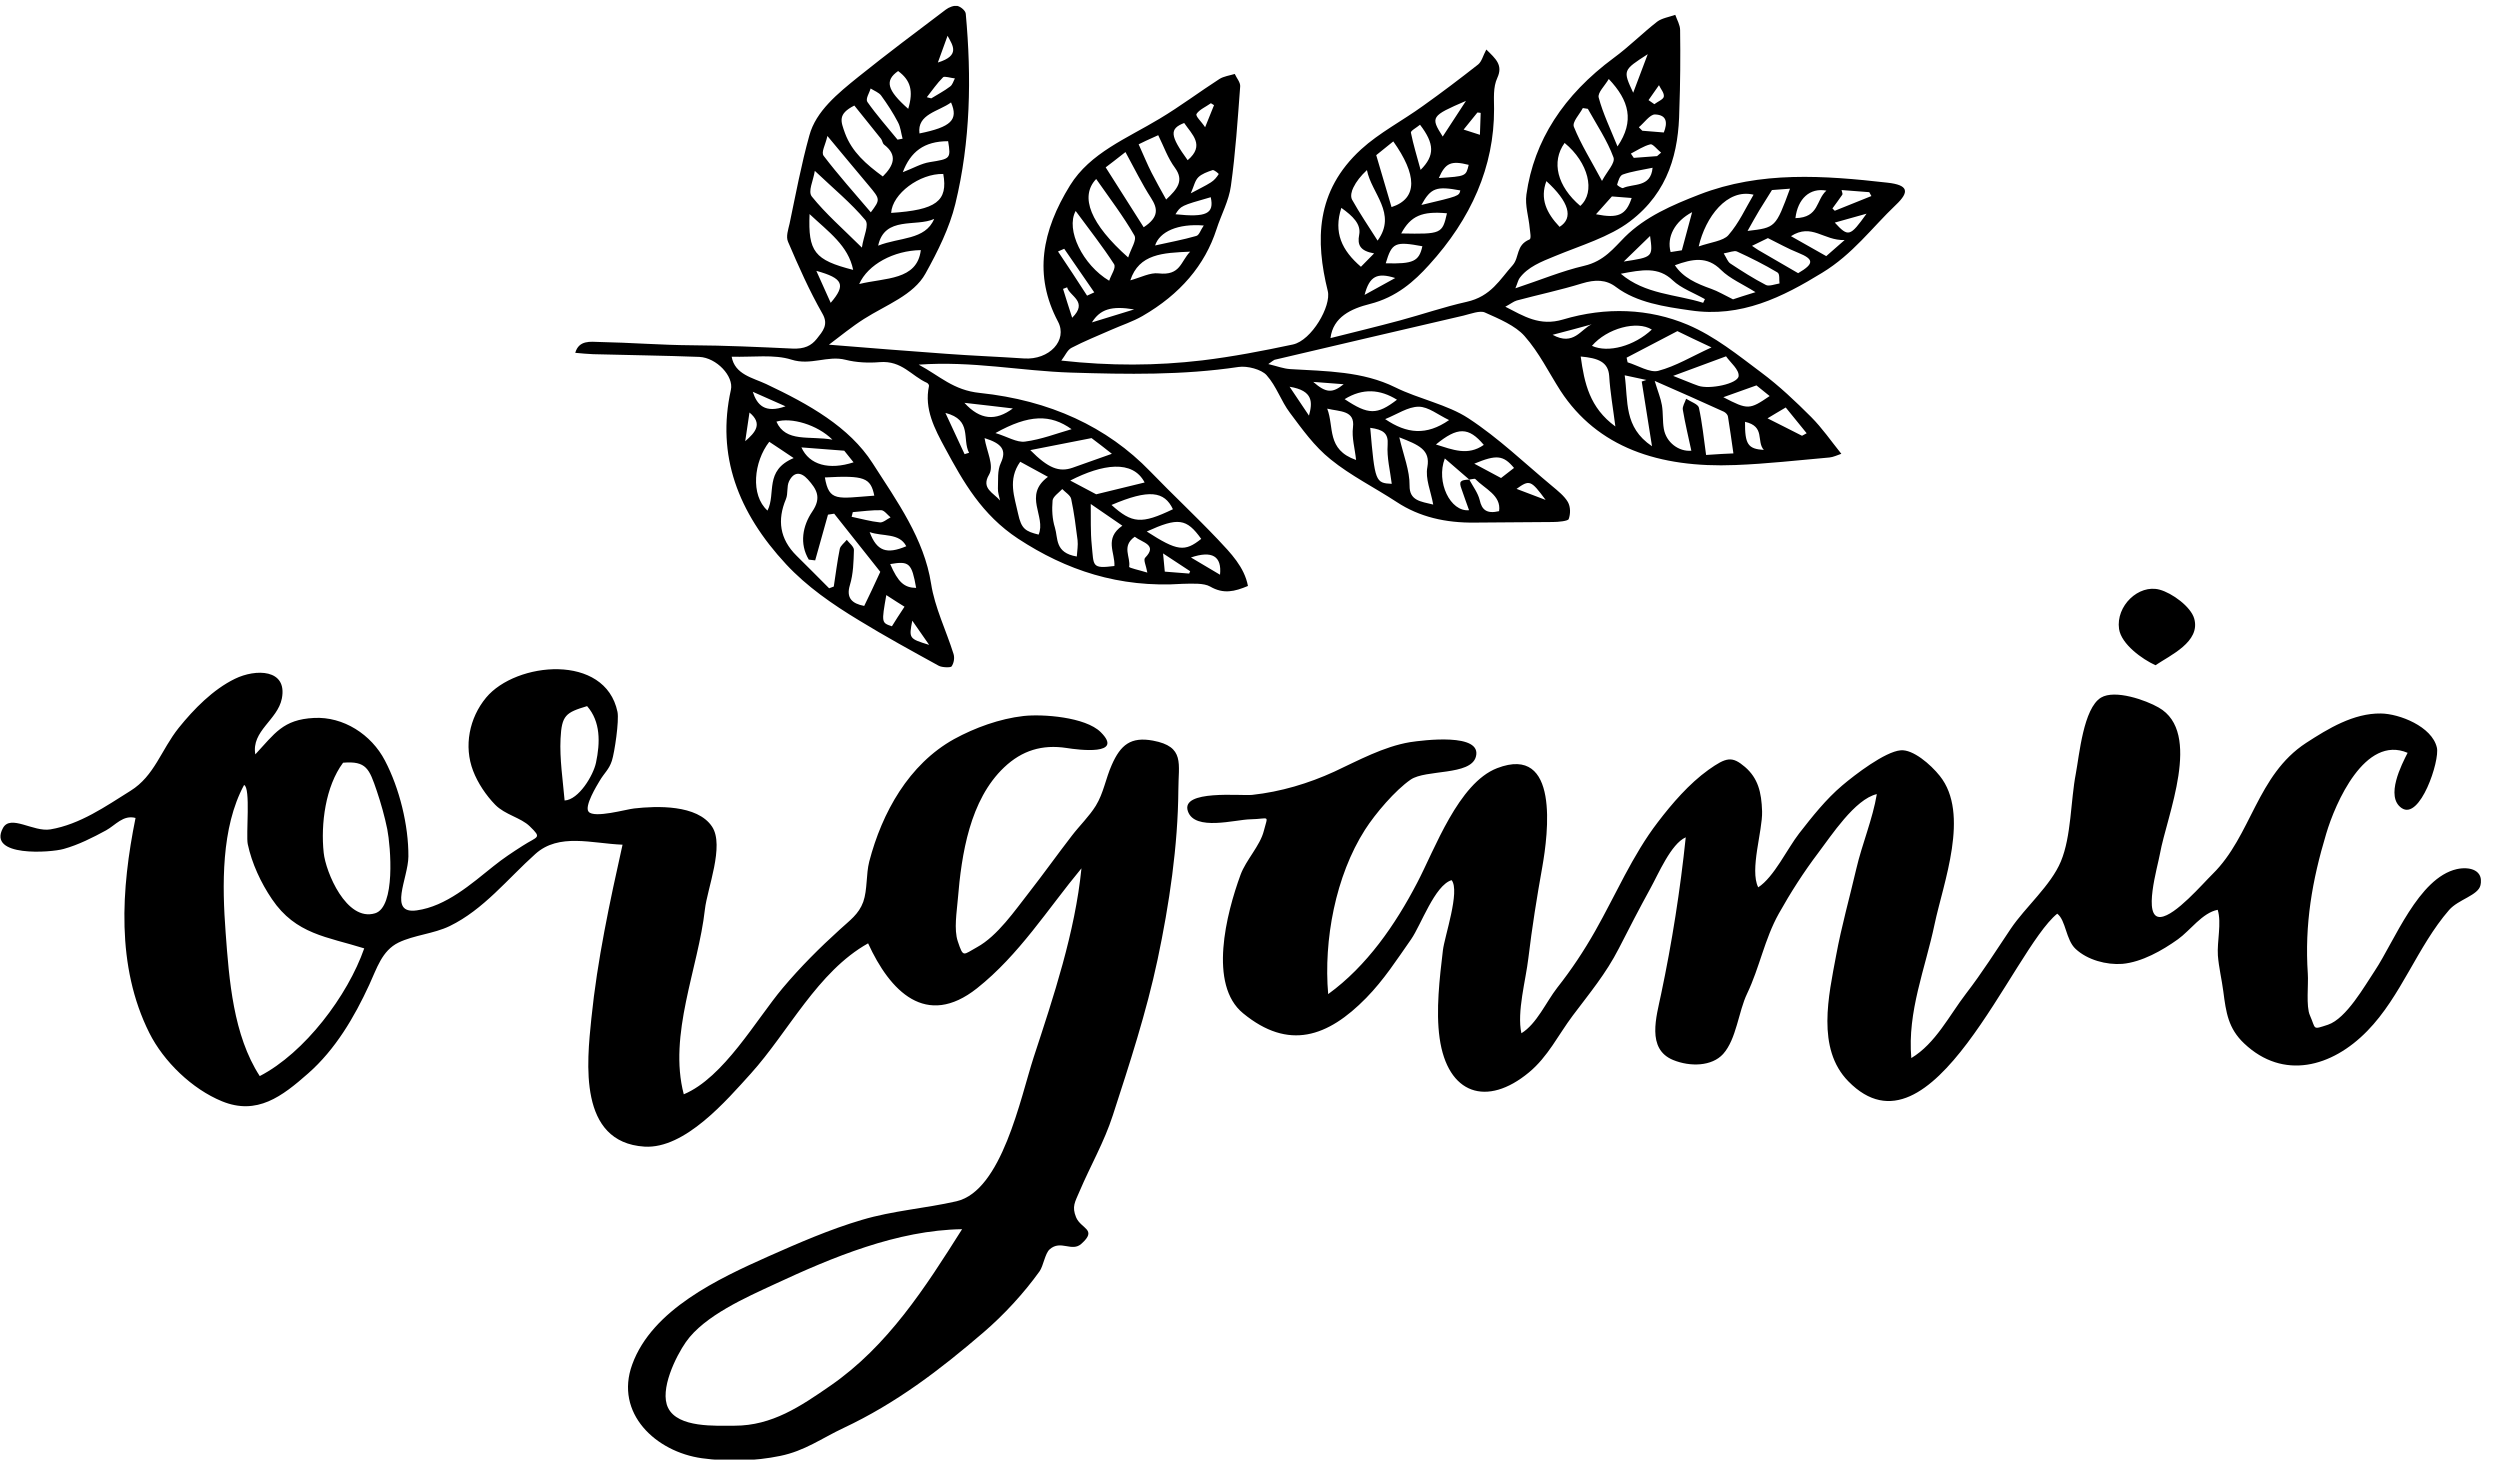 <svg width="129" height="76" viewBox="0 0 129 76" fill="none" xmlns="http://www.w3.org/2000/svg">
<g clip-path="url(#clip0_138_710)">
<path d="M59.493 38.216C58.353 38.006 57.824 38.426 57.364 39.476C57.053 40.176 56.944 40.926 56.544 41.576C56.203 42.126 55.703 42.606 55.313 43.116C54.563 44.086 53.853 45.086 53.103 46.046C52.373 46.976 51.474 48.296 50.413 48.876C49.694 49.266 49.714 49.446 49.423 48.576C49.214 47.966 49.373 47.036 49.423 46.406C49.614 44.066 50.044 41.276 51.813 39.596C52.743 38.716 53.783 38.406 55.033 38.596C55.663 38.696 58.023 38.996 56.794 37.776C56.004 36.996 53.803 36.836 52.813 36.946C51.584 37.086 50.313 37.546 49.233 38.136C46.894 39.436 45.514 41.926 44.853 44.456C44.684 45.116 44.764 45.906 44.544 46.536C44.313 47.176 43.843 47.496 43.343 47.956C42.294 48.906 41.303 49.896 40.394 50.976C39.014 52.616 37.343 55.606 35.283 56.466C34.474 53.386 36.033 49.966 36.373 46.926C36.493 45.856 37.394 43.636 36.743 42.656C35.983 41.506 33.873 41.586 32.724 41.716C32.324 41.756 30.663 42.236 30.373 41.886C30.134 41.606 30.814 40.506 30.933 40.306C31.183 39.876 31.424 39.716 31.573 39.256C31.713 38.826 31.953 37.186 31.863 36.736C31.233 33.696 26.623 34.146 25.084 35.996C24.213 37.046 23.924 38.506 24.413 39.776C24.654 40.406 25.084 41.046 25.553 41.526C26.064 42.046 26.873 42.186 27.334 42.636C27.983 43.266 27.753 43.136 26.963 43.646C26.433 43.986 25.974 44.286 25.463 44.696C24.323 45.606 23.023 46.766 21.503 46.976C20.003 47.186 21.064 45.326 21.073 44.196C21.084 42.586 20.613 40.676 19.863 39.246C19.163 37.896 17.713 36.966 16.203 37.046C14.594 37.126 14.174 37.856 13.174 38.926C12.963 37.716 14.323 37.156 14.543 36.046C14.844 34.506 13.184 34.506 12.123 35.026C10.993 35.576 10.004 36.586 9.223 37.556C8.313 38.696 7.973 40.036 6.734 40.806C5.454 41.606 4.133 42.536 2.603 42.796C1.724 42.946 0.543 42.006 0.153 42.726C-0.667 44.236 2.634 43.996 3.284 43.806C4.043 43.596 4.793 43.216 5.473 42.846C5.963 42.576 6.354 42.036 6.994 42.206C6.253 45.856 5.984 49.856 7.704 53.296C8.444 54.776 9.914 56.196 11.454 56.826C13.264 57.566 14.553 56.576 15.903 55.386C17.303 54.156 18.284 52.486 19.053 50.816C19.444 49.976 19.703 49.056 20.564 48.636C21.373 48.246 22.373 48.186 23.203 47.786C24.953 46.936 26.194 45.346 27.623 44.066C28.843 42.966 30.544 43.526 32.123 43.586C31.463 46.546 30.823 49.526 30.514 52.556C30.284 54.816 29.823 58.946 33.254 59.166C35.343 59.296 37.493 56.776 38.743 55.396C40.684 53.246 42.184 50.136 44.794 48.676C45.923 51.146 47.783 53.076 50.413 50.996C52.593 49.266 54.053 46.916 55.803 44.806C55.474 48.106 54.364 51.426 53.334 54.566C52.654 56.666 51.694 61.446 49.353 61.986C47.733 62.356 46.084 62.466 44.474 62.946C42.813 63.436 41.214 64.136 39.633 64.836C37.084 65.976 33.654 67.566 32.623 70.406C31.703 72.926 33.843 74.916 36.224 75.246C37.544 75.426 38.953 75.396 40.254 75.126C41.533 74.866 42.394 74.216 43.523 73.686C46.243 72.406 48.483 70.696 50.754 68.746C51.813 67.836 52.834 66.726 53.644 65.596C53.843 65.306 53.923 64.676 54.163 64.466C54.733 63.956 55.313 64.626 55.803 64.176C56.644 63.426 55.773 63.416 55.523 62.806C55.303 62.256 55.464 62.036 55.703 61.476C56.273 60.136 56.974 58.936 57.423 57.546C58.283 54.896 59.154 52.236 59.733 49.506C60.334 46.666 60.783 43.646 60.803 40.766C60.803 39.406 61.154 38.526 59.493 38.216ZM13.403 55.526C12.034 53.416 11.823 50.566 11.643 48.126C11.463 45.716 11.403 42.706 12.594 40.506C12.944 40.636 12.684 43.076 12.784 43.556C12.993 44.546 13.463 45.556 14.034 46.396C15.264 48.216 16.884 48.336 18.794 48.936C17.944 51.376 15.723 54.326 13.403 55.526ZM19.354 47.126C17.873 47.576 16.803 44.986 16.703 44.006C16.544 42.516 16.794 40.576 17.703 39.356C18.904 39.256 19.053 39.666 19.444 40.816C19.654 41.436 19.854 42.146 19.983 42.786C20.163 43.706 20.413 46.806 19.354 47.126ZM29.134 41.306C29.044 40.266 28.873 39.156 28.924 38.116C28.983 36.906 29.194 36.766 30.294 36.436C30.994 37.236 30.974 38.316 30.753 39.356C30.613 40.016 29.863 41.266 29.134 41.306ZM42.843 71.506C41.313 72.566 39.834 73.566 37.913 73.566C36.923 73.566 34.983 73.686 34.474 72.646C34.014 71.716 34.883 69.976 35.394 69.246C36.343 67.886 38.523 66.936 39.964 66.266C42.953 64.876 46.294 63.476 49.644 63.426C47.743 66.436 45.813 69.456 42.843 71.506ZM126.773 44.846C124.793 45.296 123.553 48.566 122.543 50.086C122.013 50.876 121.073 52.556 120.123 52.876C119.293 53.146 119.513 53.116 119.193 52.396C118.983 51.936 119.123 50.776 119.083 50.246C118.913 47.696 119.303 45.446 120.033 43.016C120.503 41.436 122.033 37.906 124.233 38.846C123.933 39.436 123.064 41.106 123.924 41.696C124.874 42.346 125.903 39.246 125.743 38.576C125.493 37.486 123.803 36.826 122.853 36.816C121.443 36.796 120.133 37.596 118.993 38.336C116.453 39.996 116.174 43.126 114.174 45.096C113.644 45.616 112.253 47.246 111.493 47.316C110.533 47.406 111.343 44.696 111.453 44.056C111.803 42.096 113.663 37.796 111.383 36.506C110.723 36.126 109.133 35.566 108.413 35.996C107.503 36.546 107.293 38.966 107.113 39.916C106.843 41.316 106.883 43.146 106.343 44.446C105.823 45.696 104.513 46.796 103.753 47.926C102.993 49.056 102.283 50.186 101.443 51.276C100.583 52.396 99.874 53.846 98.624 54.596C98.413 52.196 99.344 49.986 99.823 47.696C100.273 45.556 101.663 41.996 100.093 40.036C99.614 39.436 98.704 38.656 98.073 38.716C97.263 38.786 95.713 39.976 95.064 40.526C94.213 41.246 93.513 42.136 92.834 43.006C92.234 43.776 91.534 45.266 90.724 45.786C90.273 44.886 90.954 42.866 90.924 41.866C90.894 40.876 90.713 40.156 90.043 39.576C89.374 39.006 89.084 39.066 88.153 39.726C87.163 40.436 86.273 41.466 85.543 42.426C84.243 44.116 83.364 46.186 82.314 48.036C81.724 49.076 81.094 50.026 80.353 50.966C79.784 51.696 79.293 52.836 78.504 53.316C78.263 52.216 78.734 50.566 78.864 49.436C79.053 47.856 79.303 46.296 79.584 44.726C79.883 43.026 80.484 38.396 77.254 39.636C75.254 40.406 74.034 43.826 73.124 45.556C72.004 47.706 70.534 49.846 68.534 51.296C68.293 48.516 68.913 45.196 70.433 42.816C70.963 41.986 71.993 40.776 72.793 40.226C73.573 39.696 75.874 40.026 76.153 39.056C76.513 37.796 73.413 38.196 72.754 38.296C71.394 38.526 70.094 39.236 68.853 39.816C67.523 40.426 66.084 40.856 64.614 41.016C64.034 41.076 60.913 40.736 61.294 41.856C61.644 42.906 63.754 42.286 64.523 42.276C65.534 42.256 65.433 42.006 65.213 42.876C65.023 43.636 64.293 44.376 64.013 45.136C63.273 47.156 62.343 50.816 64.144 52.286C66.493 54.216 68.513 53.516 70.493 51.496C71.413 50.556 72.064 49.536 72.814 48.466C73.323 47.736 74.034 45.676 74.903 45.416C75.353 45.976 74.534 48.336 74.454 49.036C74.284 50.466 74.084 52.146 74.284 53.566C74.694 56.476 76.724 57.136 78.894 55.336C79.874 54.526 80.403 53.406 81.153 52.406C82.023 51.246 82.864 50.246 83.534 48.936C84.064 47.896 84.603 46.856 85.163 45.836C85.564 45.116 86.224 43.536 86.984 43.206C86.704 45.906 86.273 48.646 85.713 51.296C85.474 52.456 84.944 54.126 86.334 54.696C87.213 55.056 88.334 55.026 88.913 54.386C89.603 53.616 89.704 52.196 90.153 51.266C90.793 49.926 91.053 48.456 91.784 47.146C92.394 46.056 93.073 44.996 93.823 44.006C94.484 43.136 95.713 41.236 96.844 40.976C96.633 42.256 96.084 43.546 95.784 44.836C95.433 46.346 95.023 47.786 94.743 49.306C94.364 51.356 93.713 54.106 95.374 55.796C99.683 60.196 103.843 49.016 106.153 47.146C106.603 47.486 106.593 48.496 107.103 48.966C107.713 49.536 108.693 49.796 109.513 49.736C110.513 49.646 111.573 49.046 112.383 48.466C113.013 48.016 113.643 47.096 114.433 46.946C114.643 47.626 114.393 48.576 114.443 49.306C114.493 49.936 114.643 50.536 114.723 51.156C114.863 52.236 114.973 53.066 115.803 53.846C117.813 55.746 120.323 55.076 122.153 53.196C123.903 51.406 124.733 48.846 126.373 46.956C126.853 46.406 127.873 46.206 127.993 45.676C128.163 44.916 127.463 44.696 126.773 44.846ZM111.223 34.326C111.993 33.806 113.553 33.116 113.223 31.926C113.053 31.306 112.073 30.596 111.433 30.426C110.353 30.136 109.173 31.266 109.343 32.456C109.463 33.246 110.543 34.016 111.223 34.326ZM62.444 30.266C63.133 30.666 63.703 30.526 64.394 30.236C64.213 29.266 63.514 28.546 62.834 27.826C61.703 26.636 60.493 25.506 59.353 24.326C57.123 22.016 54.163 20.656 50.563 20.276C49.184 20.136 48.493 19.396 47.404 18.816C50.173 18.616 52.694 19.146 55.264 19.226C58.163 19.316 61.023 19.366 63.904 18.936C64.364 18.866 65.094 19.066 65.353 19.356C65.874 19.936 66.094 20.686 66.564 21.306C67.194 22.146 67.814 23.026 68.663 23.706C69.683 24.536 70.944 25.166 72.073 25.906C73.243 26.676 74.594 26.986 76.103 26.966C77.444 26.946 78.784 26.956 80.124 26.936C80.413 26.936 80.903 26.886 80.944 26.786C81.043 26.516 81.043 26.156 80.903 25.906C80.724 25.596 80.383 25.326 80.084 25.076C78.663 23.896 77.344 22.616 75.773 21.586C74.694 20.876 73.204 20.586 71.993 19.986C70.314 19.156 68.444 19.156 66.584 19.046C66.234 19.026 65.903 18.896 65.444 18.786C65.674 18.626 65.713 18.586 65.763 18.566C69.013 17.806 72.263 17.036 75.513 16.286C75.883 16.196 76.374 16.006 76.624 16.126C77.364 16.456 78.194 16.806 78.663 17.336C79.424 18.196 79.913 19.216 80.523 20.166C82.424 23.076 85.584 24.156 89.543 23.996C91.163 23.936 92.784 23.746 94.403 23.606C94.603 23.586 94.803 23.486 95.013 23.416C94.474 22.746 94.023 22.086 93.454 21.516C92.653 20.716 91.814 19.916 90.874 19.216C89.683 18.326 88.493 17.356 87.084 16.756C85.094 15.916 82.864 15.826 80.653 16.486C79.444 16.846 78.633 16.316 77.674 15.826C77.944 15.686 78.094 15.556 78.263 15.506C79.383 15.206 80.523 14.966 81.624 14.626C82.314 14.416 82.874 14.416 83.394 14.816C84.463 15.616 85.894 15.826 87.224 16.016C89.844 16.406 91.984 15.326 94.023 14.076C95.603 13.116 96.584 11.756 97.823 10.576C98.553 9.886 98.463 9.546 97.394 9.426C94.133 9.056 90.844 8.816 87.694 10.036C86.273 10.586 84.894 11.186 83.844 12.226C83.273 12.796 82.773 13.476 81.743 13.716C80.584 13.986 79.493 14.446 78.194 14.876C78.314 14.586 78.334 14.456 78.413 14.346C78.834 13.776 79.523 13.506 80.234 13.216C81.564 12.666 83.053 12.226 84.103 11.426C86.124 9.896 86.624 7.806 86.653 5.676C86.704 4.306 86.713 2.936 86.694 1.556C86.694 1.286 86.534 1.026 86.444 0.766C86.133 0.876 85.754 0.936 85.513 1.116C84.743 1.716 84.064 2.406 83.273 2.986C80.674 4.906 79.153 7.256 78.763 10.036C78.683 10.606 78.883 11.196 78.933 11.776C78.954 11.976 79.023 12.316 78.924 12.356C78.213 12.646 78.413 13.276 78.053 13.686C77.394 14.416 76.944 15.296 75.674 15.576C74.513 15.836 73.383 16.226 72.234 16.536C71.043 16.856 69.844 17.146 68.653 17.446C68.784 16.356 69.724 15.926 70.683 15.686C72.064 15.336 72.984 14.506 73.734 13.676C75.913 11.286 77.103 8.596 77.094 5.626C77.094 5.086 77.034 4.506 77.263 4.016C77.564 3.356 77.183 3.036 76.694 2.556C76.513 2.896 76.463 3.166 76.273 3.326C75.344 4.056 74.394 4.776 73.424 5.466C72.374 6.226 71.163 6.856 70.234 7.706C67.874 9.866 67.874 12.426 68.513 15.016C68.704 15.786 67.683 17.566 66.713 17.776C65.163 18.106 63.603 18.406 62.033 18.596C59.663 18.876 57.283 18.886 54.764 18.606C54.974 18.336 55.074 18.056 55.294 17.946C55.944 17.606 56.644 17.326 57.324 17.026C57.864 16.786 58.453 16.596 58.953 16.306C60.894 15.186 62.173 13.686 62.773 11.826C63.014 11.076 63.413 10.356 63.514 9.596C63.754 7.886 63.864 6.176 63.993 4.466C64.013 4.256 63.813 4.036 63.714 3.816C63.453 3.896 63.144 3.936 62.923 4.076C61.883 4.746 60.904 5.486 59.834 6.126C58.144 7.146 56.254 7.886 55.214 9.566C53.764 11.916 53.324 14.196 54.593 16.596C55.103 17.556 54.144 18.586 52.834 18.496C51.504 18.406 50.163 18.356 48.824 18.256C46.853 18.116 44.894 17.956 42.773 17.786C43.373 17.336 43.953 16.856 44.584 16.456C45.714 15.736 47.144 15.226 47.754 14.116C48.394 12.966 48.993 11.756 49.294 10.526C50.084 7.276 50.133 3.996 49.834 0.716C49.824 0.556 49.593 0.356 49.404 0.306C49.243 0.266 48.953 0.376 48.803 0.496C47.294 1.636 45.773 2.776 44.303 3.956C43.224 4.826 42.103 5.736 41.764 6.986C41.343 8.496 41.063 10.016 40.743 11.536C40.673 11.846 40.544 12.206 40.663 12.476C41.203 13.736 41.754 14.986 42.444 16.196C42.764 16.756 42.453 17.096 42.144 17.486C41.864 17.836 41.514 18.016 40.883 17.986C39.154 17.906 37.434 17.826 35.694 17.816C34.103 17.806 32.514 17.676 30.913 17.646C30.483 17.636 29.873 17.536 29.683 18.206C30.023 18.236 30.314 18.266 30.604 18.276C32.434 18.326 34.264 18.346 36.084 18.416C36.974 18.456 37.873 19.416 37.714 20.116C36.964 23.496 38.074 26.436 40.563 29.116C41.633 30.266 42.944 31.176 44.334 32.016C45.673 32.836 47.063 33.596 48.444 34.356C48.614 34.446 49.063 34.456 49.103 34.386C49.224 34.206 49.264 33.946 49.203 33.746C48.824 32.536 48.233 31.346 48.044 30.116C47.684 27.806 46.294 25.876 45.023 23.896C43.824 22.026 41.733 20.856 39.533 19.816C38.853 19.496 37.913 19.326 37.754 18.406C38.843 18.436 39.953 18.276 40.834 18.556C41.834 18.876 42.703 18.326 43.633 18.566C44.184 18.706 44.813 18.736 45.394 18.686C46.544 18.596 47.023 19.396 47.834 19.756C47.894 19.786 47.953 19.876 47.934 19.926C47.684 21.096 48.224 22.126 48.773 23.136C49.703 24.856 50.654 26.556 52.533 27.796C55.004 29.416 57.733 30.346 61.014 30.126C61.514 30.116 62.114 30.076 62.444 30.266ZM68.484 21.086C69.144 21.246 69.924 21.166 69.814 22.046C69.743 22.586 69.913 23.136 69.974 23.736C68.433 23.196 68.853 22.036 68.484 21.086ZM70.704 22.076C71.383 22.166 71.644 22.366 71.603 22.936C71.553 23.616 71.734 24.296 71.814 24.966C70.974 24.926 70.944 24.856 70.704 22.076ZM72.734 25.056C72.743 24.276 72.424 23.506 72.204 22.566C73.204 22.956 73.814 23.206 73.653 24.096C73.534 24.706 73.834 25.346 73.954 26.036C73.303 25.876 72.724 25.836 72.734 25.056ZM75.413 25.226C75.543 25.586 75.663 25.956 75.803 26.326C74.844 26.426 74.084 24.876 74.553 23.656C75.013 24.056 75.413 24.396 75.814 24.746C75.344 24.766 75.273 24.846 75.413 25.226ZM77.353 26.376C76.713 26.526 76.463 26.306 76.353 25.806C76.263 25.436 76.004 25.096 75.814 24.746C75.924 24.736 76.094 24.686 76.124 24.716C76.614 25.226 77.474 25.556 77.353 26.376ZM79.754 25.796C79.124 25.556 78.704 25.396 78.254 25.226C78.924 24.746 78.993 24.766 79.754 25.796ZM78.124 24.146C77.924 24.296 77.713 24.466 77.454 24.666C77.013 24.426 76.594 24.206 76.073 23.926C77.224 23.446 77.573 23.486 78.124 24.146ZM76.564 22.956C75.743 23.536 74.963 23.206 74.094 22.936C75.213 22.016 75.784 22.026 76.564 22.956ZM74.773 21.676C73.603 22.486 72.594 22.386 71.474 21.626C72.094 21.376 72.653 20.986 73.204 20.986C73.704 20.986 74.204 21.406 74.773 21.676ZM72.084 20.626C71.053 21.416 70.614 21.416 69.383 20.596C70.323 20.016 71.213 20.086 72.084 20.626ZM69.334 19.826C68.754 20.296 68.424 20.286 67.763 19.706C68.344 19.746 68.823 19.786 69.334 19.826ZM67.543 21.446C67.234 20.986 66.924 20.516 66.543 19.956C67.784 20.156 67.724 20.776 67.543 21.446ZM81.564 18.396C82.463 18.476 82.984 18.676 83.034 19.396C83.084 20.236 83.234 21.066 83.353 22.006C82.023 21.036 81.754 19.776 81.564 18.396ZM83.834 19.366C84.263 19.456 84.614 19.536 84.954 19.606C84.874 19.636 84.793 19.656 84.713 19.686C84.883 20.756 85.053 21.826 85.243 23.026C83.773 22.036 84.023 20.706 83.834 19.366ZM88.034 23.476C87.913 22.606 87.834 21.816 87.663 21.036C87.624 20.856 87.234 20.726 87.004 20.576C86.944 20.766 86.803 20.966 86.834 21.146C86.954 21.856 87.124 22.556 87.273 23.256C86.633 23.316 85.974 22.836 85.853 22.126C85.784 21.726 85.823 21.306 85.754 20.906C85.694 20.546 85.543 20.196 85.383 19.656C86.663 20.216 87.814 20.726 88.954 21.246C89.053 21.296 89.153 21.406 89.163 21.496C89.263 22.106 89.344 22.706 89.444 23.396C89.103 23.406 88.624 23.436 88.034 23.476ZM90.043 21.766C91.103 22.006 90.614 22.766 91.013 23.216C90.194 23.166 90.034 22.926 90.043 21.766ZM93.224 22.356C93.144 22.396 93.064 22.446 92.984 22.486C92.403 22.196 91.834 21.896 91.204 21.586C91.523 21.396 91.763 21.246 92.144 21.026C92.523 21.496 92.874 21.926 93.224 22.356ZM91.314 20.436C90.273 21.146 90.194 21.156 88.924 20.496C89.543 20.276 90.084 20.086 90.633 19.886C90.864 20.066 91.064 20.236 91.314 20.436ZM89.713 19.406C89.674 19.806 88.204 20.106 87.633 19.906C87.284 19.786 86.954 19.636 86.334 19.396C87.323 19.026 88.094 18.746 89.064 18.386C89.293 18.716 89.743 19.066 89.713 19.406ZM88.314 17.926C87.284 18.396 86.474 18.896 85.564 19.136C85.133 19.246 84.513 18.856 83.984 18.696C83.963 18.616 83.954 18.536 83.933 18.456C84.763 18.026 85.594 17.586 86.553 17.086C87.023 17.316 87.603 17.596 88.314 17.926ZM85.234 17.006C84.323 17.856 82.984 18.226 82.144 17.846C82.924 16.936 84.474 16.526 85.234 17.006ZM82.133 16.736C81.573 16.976 81.204 17.876 80.114 17.276C80.883 17.076 81.513 16.906 82.133 16.736ZM89.424 15.446C88.954 15.216 88.644 15.026 88.303 14.906C87.543 14.636 86.844 14.326 86.424 13.686C87.334 13.356 88.084 13.206 88.803 13.926C89.254 14.376 89.933 14.666 90.584 15.076C90.034 15.246 89.624 15.376 89.424 15.446ZM91.124 14.706C90.484 14.376 89.874 13.986 89.284 13.596C89.153 13.506 89.103 13.336 88.944 13.076C89.234 13.026 89.493 12.916 89.624 12.976C90.344 13.306 91.043 13.656 91.713 14.056C91.853 14.136 91.793 14.436 91.823 14.626C91.594 14.666 91.273 14.786 91.124 14.706ZM92.784 14.096C92.103 13.706 91.413 13.306 90.734 12.906C90.644 12.856 90.564 12.786 90.403 12.686C90.793 12.496 91.034 12.376 91.224 12.286C91.773 12.556 92.263 12.836 92.793 13.046C93.603 13.376 93.624 13.606 92.784 14.096ZM94.674 11.486C95.234 11.326 95.713 11.196 96.314 11.026C95.463 12.216 95.374 12.246 94.674 11.486ZM95.023 9.806C95.523 9.846 95.984 9.876 96.454 9.916C96.493 9.986 96.523 10.046 96.564 10.116C95.933 10.366 95.303 10.626 94.674 10.876C94.633 10.836 94.594 10.796 94.553 10.756C94.724 10.516 94.903 10.286 95.064 10.046C95.094 9.996 95.043 9.916 95.023 9.806ZM94.243 9.836C93.694 10.316 93.883 11.226 92.644 11.256C92.763 10.256 93.383 9.676 94.243 9.836ZM95.183 12.386C94.763 12.756 94.534 12.956 94.234 13.216C93.594 12.856 93.023 12.536 92.413 12.186C93.493 11.496 94.094 12.426 95.183 12.386ZM91.433 9.806C91.653 9.786 92.004 9.766 92.364 9.736C91.624 11.746 91.624 11.746 90.174 11.916C90.413 11.486 90.594 11.166 90.784 10.846C90.984 10.516 91.183 10.206 91.433 9.806ZM90.484 10.046C90.064 10.756 89.734 11.506 89.183 12.136C88.924 12.436 88.243 12.506 87.653 12.716C88.004 11.196 89.114 9.716 90.484 10.046ZM87.314 10.946C87.133 11.616 86.974 12.216 86.784 12.916C86.734 12.926 86.463 12.966 86.204 13.006C85.993 12.226 86.413 11.426 87.314 10.946ZM85.144 12.176C85.293 13.266 85.293 13.266 83.784 13.496C84.303 12.986 84.694 12.616 85.144 12.176ZM86.314 14.466C86.743 14.876 87.413 15.116 87.974 15.436C87.944 15.496 87.913 15.566 87.883 15.626C86.504 15.186 84.883 15.196 83.633 14.126C84.743 13.916 85.573 13.756 86.314 14.466ZM82.353 11.056C82.644 10.736 82.903 10.436 83.174 10.136C83.523 10.166 83.864 10.186 84.194 10.216C83.903 11.096 83.504 11.286 82.353 11.056ZM83.743 9.706C83.694 9.726 83.433 9.566 83.444 9.526C83.504 9.336 83.573 9.066 83.734 9.006C84.183 8.846 84.694 8.776 85.273 8.656C85.183 9.696 84.263 9.456 83.743 9.706ZM85.504 8.056C85.103 8.086 84.704 8.116 84.303 8.146C84.254 8.076 84.204 7.996 84.153 7.926C84.484 7.756 84.803 7.536 85.163 7.446C85.284 7.416 85.523 7.726 85.713 7.876C85.644 7.936 85.573 7.996 85.504 8.056ZM85.853 6.836C85.444 6.806 85.094 6.776 84.743 6.746C84.683 6.686 84.624 6.626 84.564 6.566C84.844 6.336 85.133 5.906 85.394 5.906C86.034 5.926 86.043 6.356 85.853 6.836ZM85.603 4.396C85.694 4.596 85.883 4.796 85.853 4.986C85.834 5.126 85.534 5.246 85.364 5.376C85.263 5.306 85.163 5.236 85.064 5.166C85.243 4.916 85.424 4.656 85.603 4.396ZM85.023 2.796C84.784 3.436 84.543 4.076 84.273 4.786C83.734 3.626 83.734 3.626 85.023 2.796ZM83.013 4.076C84.064 5.186 84.353 6.246 83.463 7.556C83.094 6.646 82.713 5.856 82.493 5.036C82.424 4.786 82.803 4.436 83.013 4.076ZM81.674 5.576C81.763 5.586 81.844 5.606 81.933 5.616C82.394 6.446 82.933 7.246 83.254 8.116C83.364 8.406 82.924 8.836 82.663 9.336C82.114 8.306 81.573 7.446 81.213 6.546C81.114 6.296 81.504 5.906 81.674 5.576ZM80.734 7.376C81.963 8.386 82.344 9.906 81.543 10.626C80.353 9.616 80.034 8.346 80.734 7.376ZM79.793 9.346C80.954 10.406 81.213 11.246 80.474 11.706C79.793 10.986 79.454 10.256 79.793 9.346ZM70.413 15.216C70.663 14.256 71.053 14.046 71.993 14.346C71.463 14.636 71.034 14.876 70.413 15.216ZM71.504 13.586C71.823 12.516 71.984 12.446 73.394 12.706C73.224 13.486 72.924 13.626 71.504 13.586ZM72.303 12.046C72.793 11.136 73.383 10.886 74.663 11.006C74.424 12.066 74.374 12.086 72.303 12.046ZM73.344 10.576C73.834 9.686 74.124 9.596 75.353 9.826C75.284 10.116 75.284 10.116 73.344 10.576ZM74.243 9.186C74.584 8.406 74.874 8.276 75.784 8.506C75.644 9.096 75.644 9.096 74.243 9.186ZM76.403 5.826C76.394 6.186 76.383 6.546 76.364 6.956C76.004 6.836 75.803 6.776 75.523 6.686C75.763 6.386 76.004 6.096 76.234 5.806C76.293 5.806 76.344 5.816 76.403 5.826ZM75.644 5.206C75.243 5.816 74.853 6.426 74.444 7.046C73.803 6.036 73.834 5.986 75.644 5.206ZM73.273 6.436C74.023 7.416 74.043 8.026 73.303 8.766C73.114 8.066 72.924 7.456 72.803 6.846C72.784 6.746 73.084 6.596 73.273 6.436ZM71.894 7.296C73.094 8.986 73.194 10.236 71.803 10.686C71.543 9.806 71.293 8.946 71.013 8.006C71.254 7.816 71.573 7.556 71.894 7.296ZM69.834 9.676C69.984 9.366 70.213 9.076 70.534 8.776C70.763 9.976 72.103 11.016 71.084 12.416C70.614 11.676 70.153 10.996 69.763 10.296C69.674 10.116 69.743 9.856 69.834 9.676ZM69.213 10.726C69.803 11.146 70.243 11.566 70.133 12.116C70.034 12.636 70.174 12.946 70.903 13.076C70.624 13.356 70.424 13.556 70.224 13.766C69.234 12.916 68.803 11.996 69.213 10.726ZM55.324 16.396C55.133 15.816 54.993 15.356 54.853 14.906C54.923 14.876 54.993 14.856 55.063 14.826C55.184 15.286 56.173 15.556 55.324 16.396ZM56.343 16.636C56.764 15.966 57.334 15.766 58.523 15.966C57.834 16.176 57.144 16.386 56.343 16.636ZM59.773 14.106C59.353 14.056 58.864 14.316 58.324 14.466C58.773 13.096 60.004 13.046 61.413 12.986C60.913 13.496 60.923 14.236 59.773 14.106ZM61.724 12.176C61.033 12.376 60.313 12.506 59.603 12.666C59.834 11.956 60.773 11.526 62.114 11.636C61.944 11.876 61.883 12.136 61.724 12.176ZM60.654 11.056C60.934 10.616 60.934 10.616 62.474 10.176C62.663 11.026 62.254 11.226 60.654 11.056ZM62.883 8.986C62.783 9.146 62.654 9.306 62.474 9.416C62.194 9.596 61.864 9.746 61.444 9.976C61.614 9.596 61.654 9.326 61.834 9.146C62.004 8.976 62.303 8.866 62.574 8.776C62.644 8.756 62.904 8.966 62.883 8.986ZM62.483 5.326C62.533 5.356 62.593 5.396 62.644 5.426C62.514 5.746 62.383 6.076 62.184 6.566C61.974 6.246 61.673 5.996 61.743 5.876C61.883 5.656 62.233 5.506 62.483 5.326ZM61.103 6.346C61.504 6.936 62.194 7.496 61.283 8.266C60.364 6.996 60.334 6.646 61.103 6.346ZM59.764 6.976C60.053 7.556 60.254 8.156 60.633 8.666C61.103 9.316 60.764 9.746 60.173 10.296C59.883 9.776 59.644 9.346 59.423 8.916C59.203 8.486 59.023 8.036 58.754 7.446C58.964 7.336 59.254 7.206 59.764 6.976ZM58.074 7.846C58.544 8.706 58.923 9.486 59.394 10.216C59.733 10.746 59.824 11.196 59.014 11.726C58.364 10.706 57.743 9.726 57.053 8.636C57.264 8.476 57.593 8.226 58.074 7.846ZM56.563 9.236C57.254 10.226 57.964 11.156 58.533 12.146C58.673 12.386 58.364 12.806 58.214 13.286C56.273 11.566 55.694 10.146 56.563 9.236ZM55.504 10.886C56.224 11.866 56.904 12.726 57.483 13.626C57.603 13.816 57.343 14.156 57.233 14.486C55.873 13.676 54.974 11.856 55.504 10.886ZM54.593 12.976C54.703 12.926 54.813 12.876 54.913 12.836C55.434 13.586 55.953 14.336 56.464 15.086C56.343 15.146 56.214 15.196 56.093 15.256C55.603 14.486 55.093 13.726 54.593 12.976ZM39.603 26.346C38.714 25.546 38.894 23.826 39.694 22.796C40.093 23.056 40.474 23.316 40.953 23.636C39.423 24.286 40.053 25.456 39.603 26.346ZM44.593 31.266C43.964 31.146 43.654 30.856 43.853 30.196C44.033 29.606 44.044 28.986 44.063 28.376C44.063 28.206 43.824 28.026 43.694 27.856C43.574 28.006 43.373 28.156 43.334 28.316C43.203 28.966 43.123 29.616 43.023 30.266C42.944 30.296 42.864 30.326 42.783 30.356C42.224 29.796 41.673 29.236 41.103 28.676C40.224 27.806 40.103 26.826 40.553 25.756C40.673 25.466 40.584 25.116 40.714 24.836C40.953 24.346 41.313 24.326 41.684 24.736C42.144 25.246 42.404 25.676 41.913 26.396C41.413 27.136 41.243 28.056 41.733 28.876C41.843 28.886 41.953 28.906 42.063 28.916C42.283 28.126 42.504 27.336 42.724 26.556C42.834 26.536 42.944 26.526 43.044 26.506C43.904 27.586 44.754 28.656 45.423 29.506C45.093 30.226 44.853 30.736 44.593 31.266ZM46.023 32.316C45.483 32.136 45.483 32.136 45.733 30.706C46.154 30.976 46.453 31.176 46.673 31.306C46.413 31.696 46.214 32.006 46.023 32.316ZM47.074 32.026C47.404 32.506 47.673 32.886 47.944 33.276C46.904 32.956 46.894 32.946 47.074 32.026ZM47.273 30.336C46.654 30.326 46.343 30.046 45.934 29.106C46.923 28.936 47.044 29.056 47.273 30.336ZM46.764 28.186C45.743 28.616 45.243 28.436 44.873 27.456C45.553 27.696 46.404 27.486 46.764 28.186ZM45.953 26.696C45.773 26.786 45.563 26.976 45.404 26.956C44.913 26.906 44.434 26.766 43.944 26.666C43.964 26.586 43.983 26.506 44.004 26.426C44.493 26.386 44.983 26.316 45.474 26.326C45.633 26.336 45.794 26.566 45.953 26.696ZM45.114 25.576C43.203 25.716 42.783 25.906 42.563 24.636C44.603 24.526 44.923 24.646 45.114 25.576ZM44.044 23.856C42.783 24.266 41.764 23.996 41.353 23.086C42.093 23.146 42.733 23.196 43.563 23.256C43.633 23.346 43.834 23.596 44.044 23.856ZM42.953 22.686C41.764 22.476 40.544 22.846 40.063 21.756C40.824 21.526 42.163 21.906 42.953 22.686ZM40.533 20.966C39.464 21.346 39.063 20.896 38.843 20.216C39.383 20.456 39.923 20.696 40.533 20.966ZM38.673 21.286C39.373 21.866 38.974 22.316 38.453 22.766C38.523 22.306 38.593 21.836 38.673 21.286ZM44.334 14.656C44.783 13.646 46.114 12.926 47.514 12.906C47.324 14.476 45.673 14.326 44.334 14.656ZM45.313 12.676C45.644 11.126 47.283 11.726 48.203 11.296C47.743 12.396 46.413 12.236 45.313 12.676ZM45.983 10.986C46.044 9.996 47.453 8.946 48.673 8.976C48.923 10.376 48.313 10.836 45.983 10.986ZM48.894 1.846C49.163 2.346 49.563 2.866 48.394 3.226C48.593 2.676 48.743 2.256 48.894 1.846ZM48.663 3.986C48.733 3.916 49.063 4.026 49.273 4.046C49.194 4.186 49.154 4.376 49.023 4.466C48.724 4.696 48.373 4.876 48.053 5.076C47.974 5.056 47.904 5.036 47.824 5.016C48.093 4.676 48.343 4.306 48.663 3.986ZM49.074 5.286C49.464 6.186 49.074 6.556 47.444 6.886C47.313 5.886 48.434 5.756 49.074 5.286ZM48.923 7.286C49.074 8.196 49.033 8.196 47.974 8.366C47.533 8.436 47.133 8.676 46.584 8.886C46.983 7.836 47.673 7.286 48.923 7.286ZM46.343 3.666C46.983 4.136 47.144 4.686 46.864 5.616C45.764 4.646 45.644 4.156 46.343 3.666ZM44.923 4.566C45.114 4.686 45.353 4.776 45.464 4.926C45.783 5.366 46.084 5.826 46.334 6.306C46.474 6.566 46.493 6.866 46.574 7.156C46.483 7.176 46.404 7.186 46.313 7.206C45.783 6.556 45.224 5.926 44.754 5.256C44.654 5.086 44.864 4.796 44.923 4.566ZM44.084 5.446C44.544 6.026 45.014 6.596 45.464 7.166C45.533 7.256 45.533 7.396 45.623 7.466C46.324 8.006 46.123 8.536 45.553 9.106C44.694 8.476 43.964 7.846 43.603 6.876C43.383 6.256 43.214 5.886 44.084 5.446ZM42.694 7.016C43.504 7.986 44.154 8.776 44.813 9.556C45.423 10.286 45.434 10.286 44.934 10.956C44.074 9.946 43.243 9.016 42.504 8.046C42.353 7.856 42.593 7.486 42.694 7.016ZM42.044 8.816C43.014 9.736 43.923 10.486 44.644 11.346C44.864 11.606 44.563 12.156 44.474 12.776C43.483 11.796 42.593 11.016 41.894 10.146C41.673 9.876 41.964 9.346 42.044 8.816ZM41.773 11.046C42.754 11.966 43.773 12.676 44.023 13.926C42.023 13.416 41.694 12.986 41.773 11.046ZM42.123 13.976C43.504 14.356 43.663 14.696 42.864 15.626C42.593 15.016 42.373 14.536 42.123 13.976ZM60.523 26.276C58.894 27.056 58.423 27.016 57.353 26.056C59.294 25.226 60.084 25.346 60.523 26.276ZM59.063 24.896C58.254 25.096 57.464 25.286 56.563 25.506C56.194 25.316 55.724 25.066 55.224 24.796C56.883 23.946 58.444 23.706 59.063 24.896ZM57.373 23.416C56.644 23.676 55.993 23.906 55.343 24.136C54.654 24.376 54.093 24.166 53.163 23.226C54.273 23.006 55.294 22.806 56.324 22.606C56.684 22.876 57.033 23.146 57.373 23.416ZM55.294 22.146C54.523 22.366 53.733 22.676 52.894 22.786C52.464 22.846 51.974 22.526 51.364 22.346C53.103 21.376 54.203 21.366 55.294 22.146ZM52.264 21.076C51.373 21.736 50.574 21.676 49.764 20.786C50.703 20.896 51.453 20.976 52.264 21.076ZM49.773 23.436C49.444 22.726 49.114 22.016 48.783 21.306C50.184 21.666 49.633 22.656 50.004 23.366C49.934 23.386 49.853 23.406 49.773 23.436ZM51.644 23.886C51.453 24.286 51.514 24.766 51.493 25.206C51.483 25.416 51.563 25.616 51.603 25.826C51.264 25.426 50.614 25.206 51.033 24.496C51.313 24.026 50.913 23.306 50.803 22.606C51.694 22.886 51.953 23.216 51.644 23.886ZM53.593 27.586C52.913 27.416 52.703 27.296 52.533 26.506C52.353 25.646 51.983 24.756 52.644 23.826C53.144 24.096 53.633 24.366 54.074 24.606C52.773 25.566 53.993 26.646 53.593 27.586ZM55.563 28.716C54.413 28.526 54.603 27.766 54.434 27.226C54.294 26.776 54.273 26.296 54.313 25.826C54.334 25.626 54.633 25.426 54.813 25.236C54.974 25.406 55.233 25.556 55.273 25.746C55.423 26.446 55.514 27.166 55.603 27.876C55.633 28.136 55.584 28.406 55.563 28.716ZM57.504 29.206C56.313 29.356 56.444 29.206 56.334 28.126C56.264 27.446 56.294 26.756 56.283 26.006C56.803 26.366 57.324 26.726 57.913 27.126C56.964 27.786 57.544 28.516 57.504 29.206ZM59.203 29.546C58.783 29.416 58.254 29.306 58.264 29.246C58.353 28.746 57.853 28.186 58.553 27.696C58.953 28.006 59.743 28.106 59.093 28.776C58.983 28.886 59.133 29.156 59.203 29.546ZM59.173 27.426C60.794 26.686 61.224 26.746 61.983 27.806C61.133 28.486 60.754 28.446 59.173 27.426ZM61.364 29.596C60.953 29.566 60.553 29.536 60.103 29.496C60.084 29.256 60.053 29.006 60.014 28.556C60.563 28.916 60.983 29.196 61.413 29.476C61.394 29.516 61.373 29.556 61.364 29.596ZM62.953 29.656C62.434 29.346 61.964 29.066 61.453 28.766C62.544 28.396 63.053 28.696 62.953 29.656Z" fill="black"/>
</g>
<defs>
<clipPath id="clip0_138_710">
<rect width="128" height="75.01" fill="white" transform="translate(0.014 0.306)"/>
</clipPath>
</defs>
</svg>
